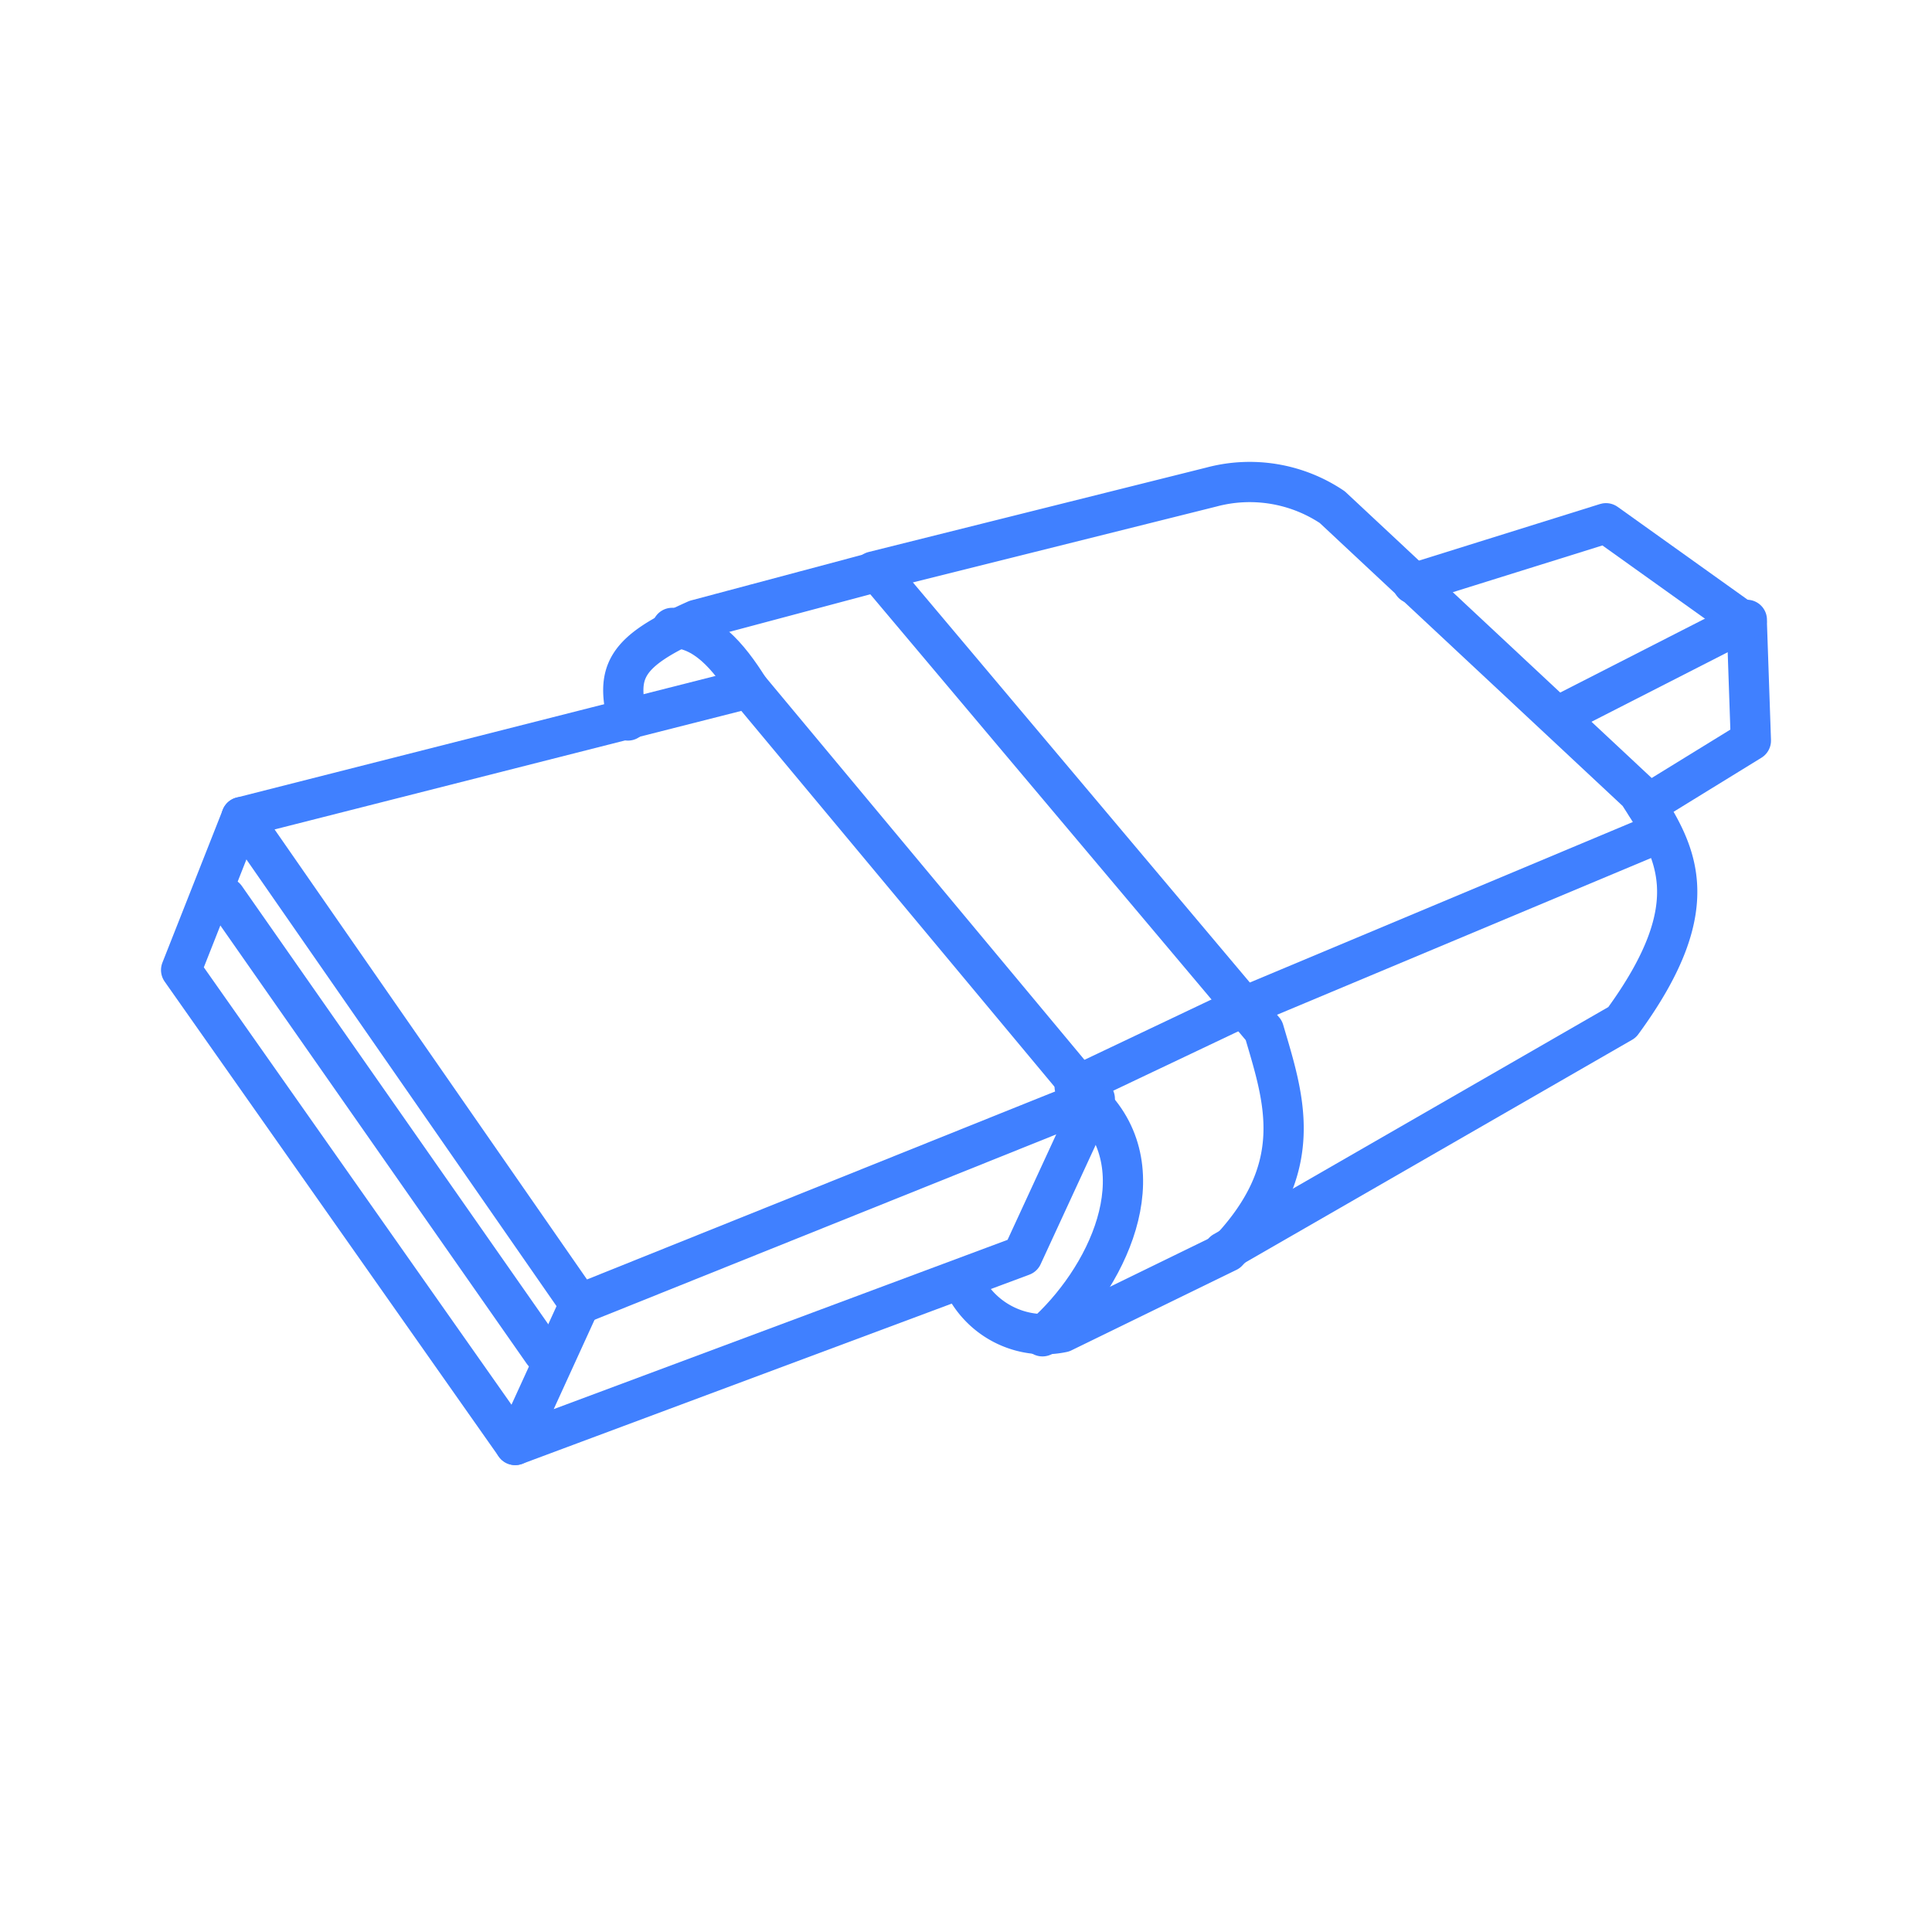 <svg xmlns="http://www.w3.org/2000/svg" viewBox="0 0 48 48"><defs><style>.a{fill:none;stroke:#4080ff;stroke-linecap:round;stroke-linejoin:round;}</style></defs><path class="a" d="M18.6,17.1,6,20.3l8.4,12.1,12.7-5.1Z"/><path class="a" d="M14.4,32.4l-1.6,3.5,12.6-4.7,1.8-3.9"/><path class="a" d="M6,20.3,4.5,24.1l8.3,11.8"/><path class="a" d="M23.9,31.8a2.22,2.22,0,0,0,2.5,1.3l4.1-2c2-2.1,1.4-3.8.9-5.5L21.8,14.2l-4.5,1.2c-1.8.8-2,1.3-1.7,2.5"/><path class="a" d="M21.7,14.2l8.4-2.1a3.68,3.68,0,0,1,3,.5l7.6,7.1c.9,1.4,1.8,2.7-.4,5.7l-9.9,5.7"/><path class="a" d="M35.1,14.5,39.9,13l3.5,2.5.1,2.9L40.9,20"/><path class="a" d="M43.4,15.4l-4.7,2.4"/><path class="a" d="M41.2,20.7,30.7,25.1l-4,1.9"/><path class="a" d="M5.6,22.3l7.9,11.3"/><path class="a" d="M27.1,27.4c1.7,1.7.4,4.4-1.2,5.8"/><path class="a" d="M18.6,17.1c-.5-.8-1.1-1.5-1.9-1.5"/></svg>